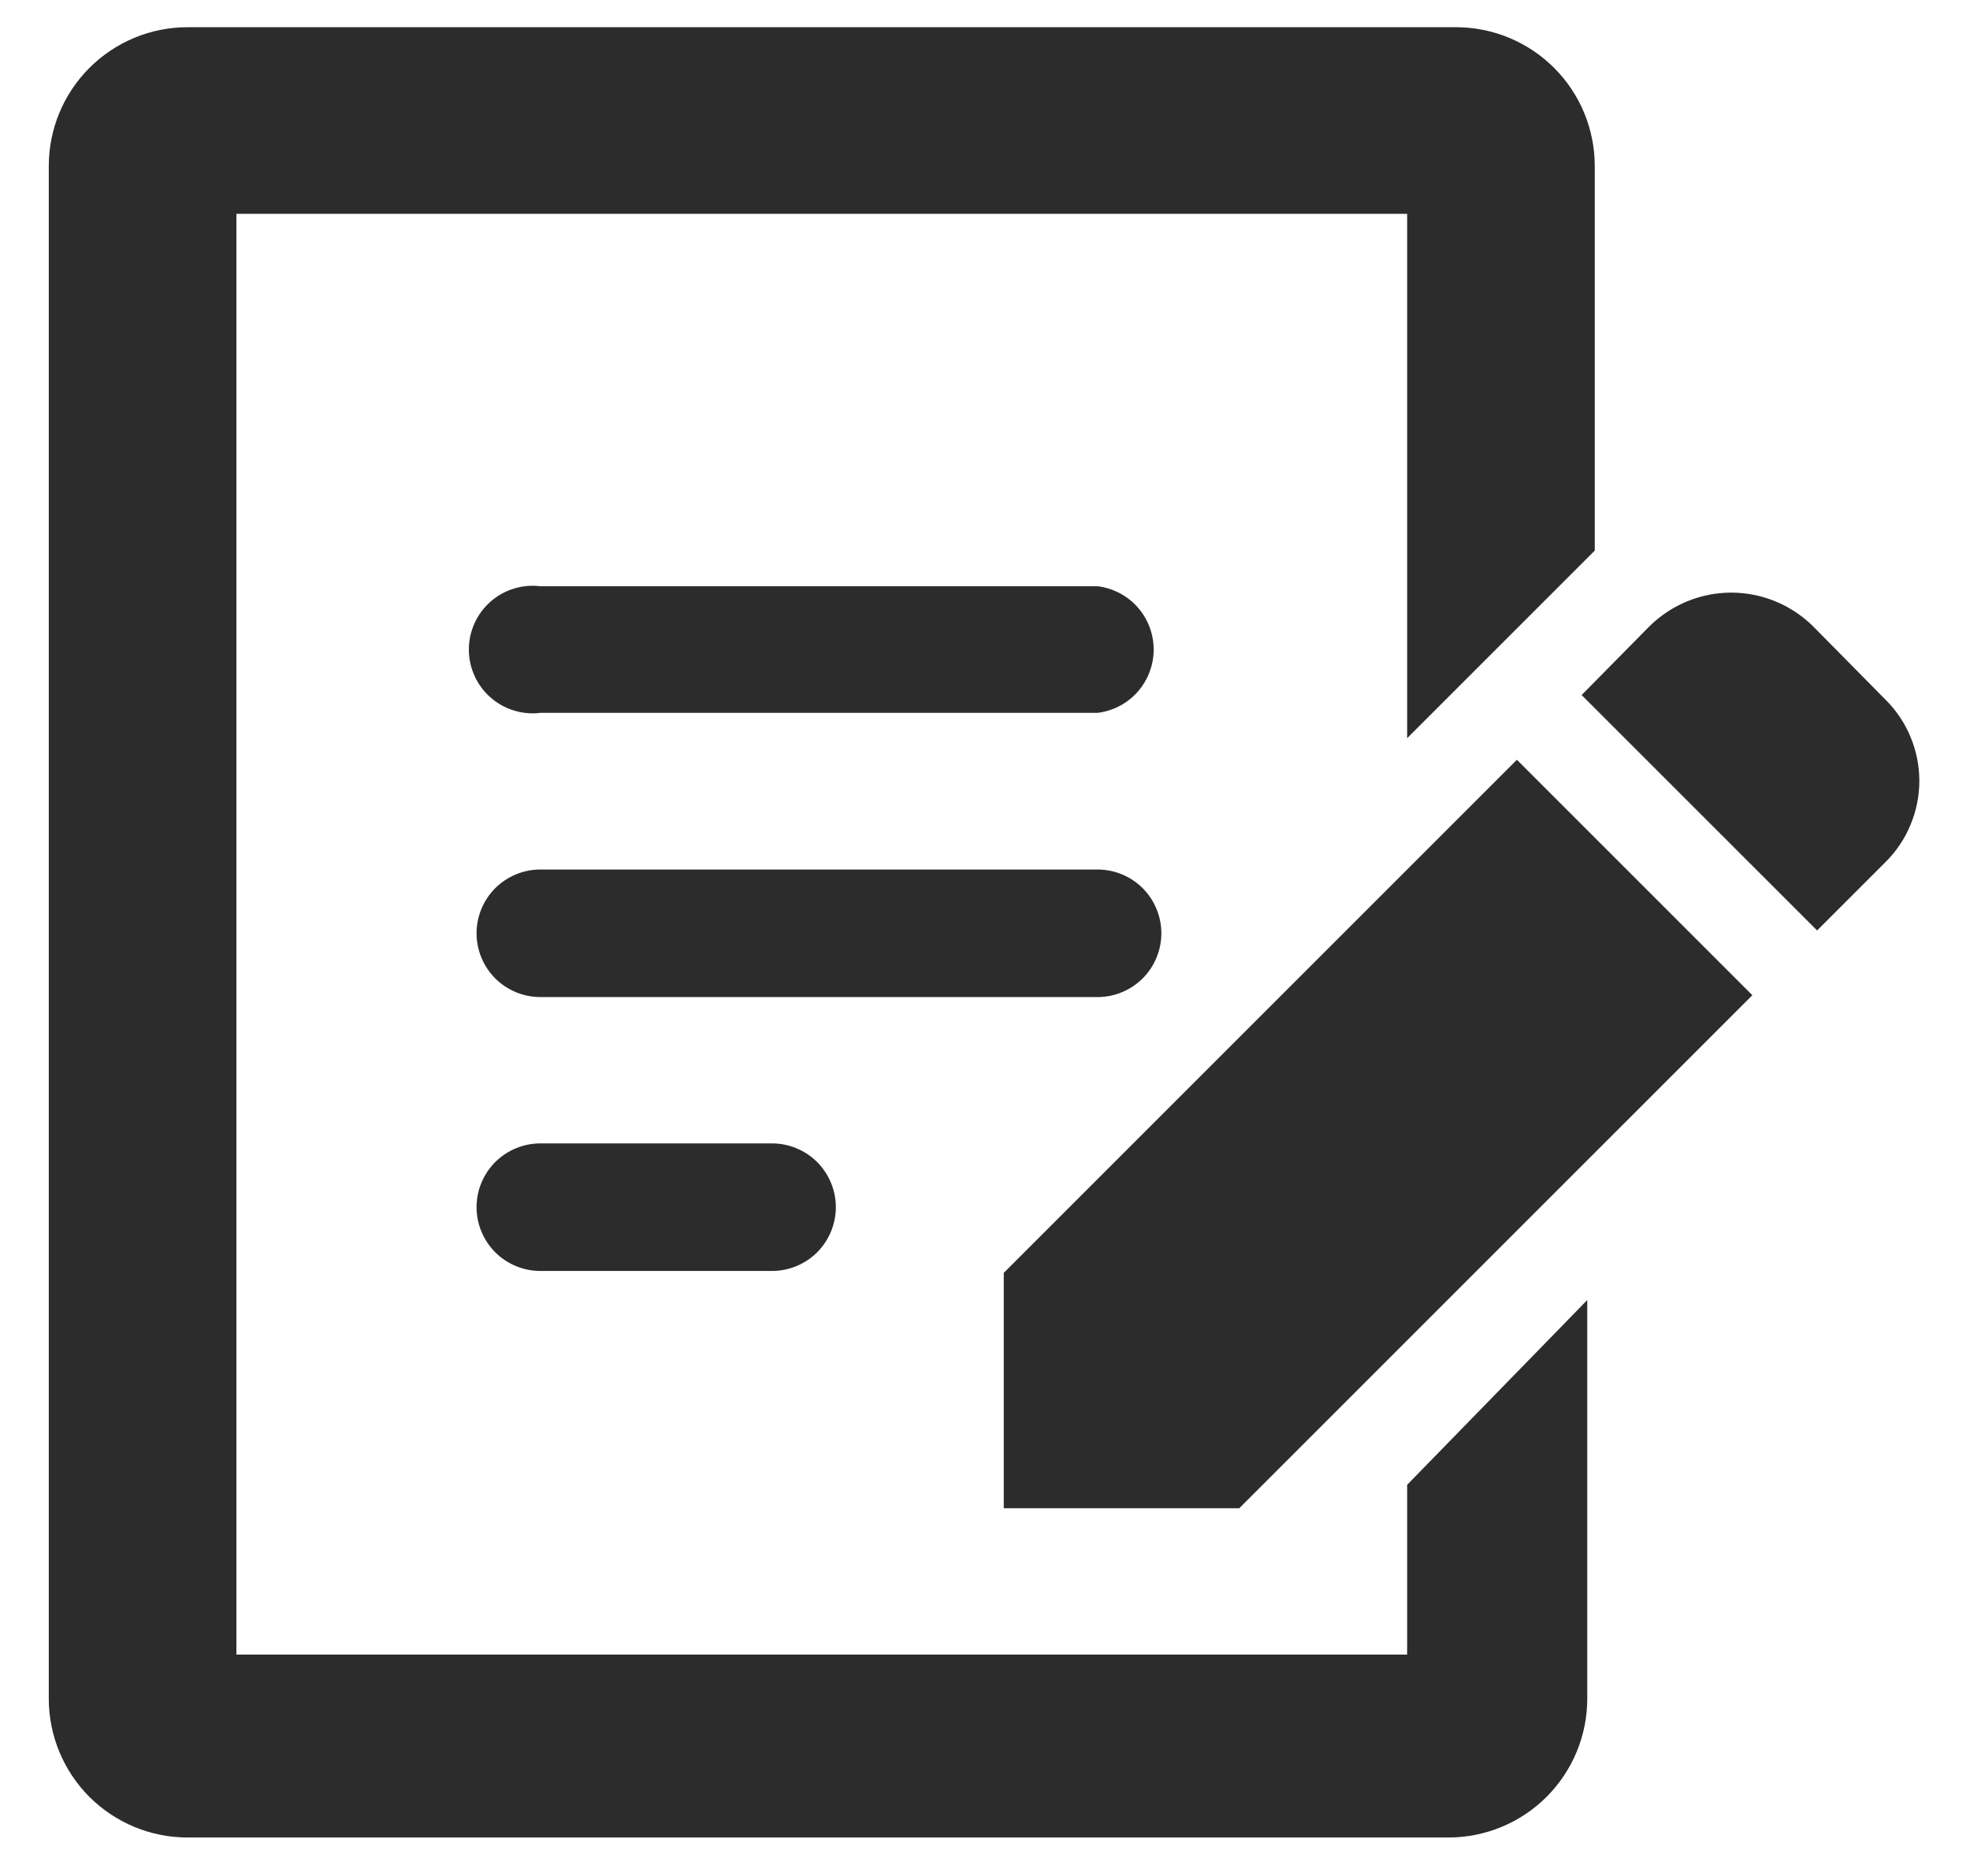 <svg width="21" height="20" viewBox="0 0 21 20" fill="none" xmlns="http://www.w3.org/2000/svg">
<path d="M11.7 10.63H5.76C5.58 10.63 5.407 10.558 5.279 10.431C5.152 10.303 5.08 10.13 5.08 9.95C5.08 9.77 5.152 9.597 5.279 9.469C5.407 9.342 5.58 9.27 5.76 9.27H11.7C11.88 9.27 12.053 9.342 12.181 9.469C12.308 9.597 12.38 9.77 12.38 9.95C12.38 10.13 12.308 10.303 12.181 10.431C12.053 10.558 11.88 10.63 11.7 10.63V10.63Z" fill="#2C2C2C"/>
<path d="M11.7 7.6H5.76C5.664 7.612 5.568 7.603 5.476 7.574C5.384 7.546 5.299 7.498 5.227 7.434C5.155 7.37 5.097 7.292 5.058 7.204C5.018 7.116 4.998 7.021 4.998 6.925C4.998 6.829 5.018 6.734 5.058 6.646C5.097 6.558 5.155 6.48 5.227 6.416C5.299 6.352 5.384 6.304 5.476 6.276C5.568 6.247 5.664 6.238 5.76 6.25H11.7C11.865 6.27 12.017 6.35 12.127 6.474C12.237 6.598 12.298 6.759 12.298 6.925C12.298 7.091 12.237 7.251 12.127 7.376C12.017 7.5 11.865 7.58 11.7 7.6V7.6Z" fill="#2C2C2C"/>
<path d="M8.23 13.55H5.76C5.58 13.55 5.407 13.478 5.279 13.351C5.152 13.223 5.08 13.05 5.08 12.87C5.08 12.69 5.152 12.517 5.279 12.389C5.407 12.262 5.58 12.19 5.76 12.19H8.23C8.41 12.19 8.583 12.262 8.711 12.389C8.838 12.517 8.91 12.69 8.91 12.87C8.91 13.05 8.838 13.223 8.711 13.351C8.583 13.478 8.41 13.55 8.23 13.55Z" fill="#2C2C2C"/>
<path d="M20.1 7.46L19.32 6.67C19.088 6.445 18.778 6.318 18.455 6.318C18.132 6.318 17.822 6.445 17.59 6.67L16.86 7.41L19.37 9.92L20.1 9.19C20.214 9.077 20.305 8.942 20.366 8.793C20.428 8.645 20.46 8.486 20.46 8.325C20.46 8.164 20.428 8.005 20.366 7.857C20.305 7.708 20.214 7.573 20.1 7.46Z" fill="#2C2C2C"/>
<path d="M15 15.83V17.64H2.52V2.28H15V7.87L17 5.87V1.77C17 1.377 16.844 1.001 16.567 0.724C16.289 0.446 15.912 0.29 15.52 0.29H2C1.607 0.29 1.231 0.446 0.953 0.724C0.676 1.001 0.52 1.377 0.52 1.77V18.11C0.52 18.503 0.676 18.879 0.953 19.157C1.231 19.434 1.607 19.59 2 19.59H15.44C15.832 19.59 16.209 19.434 16.486 19.157C16.764 18.879 16.92 18.503 16.92 18.11V13.86L15 15.83Z" fill="#2C2C2C"/>
<path d="M10.7 13.57V16.08H13.21L18.68 10.61L16.17 8.1L10.7 13.57Z" fill="#2C2C2C"/>
</svg>
